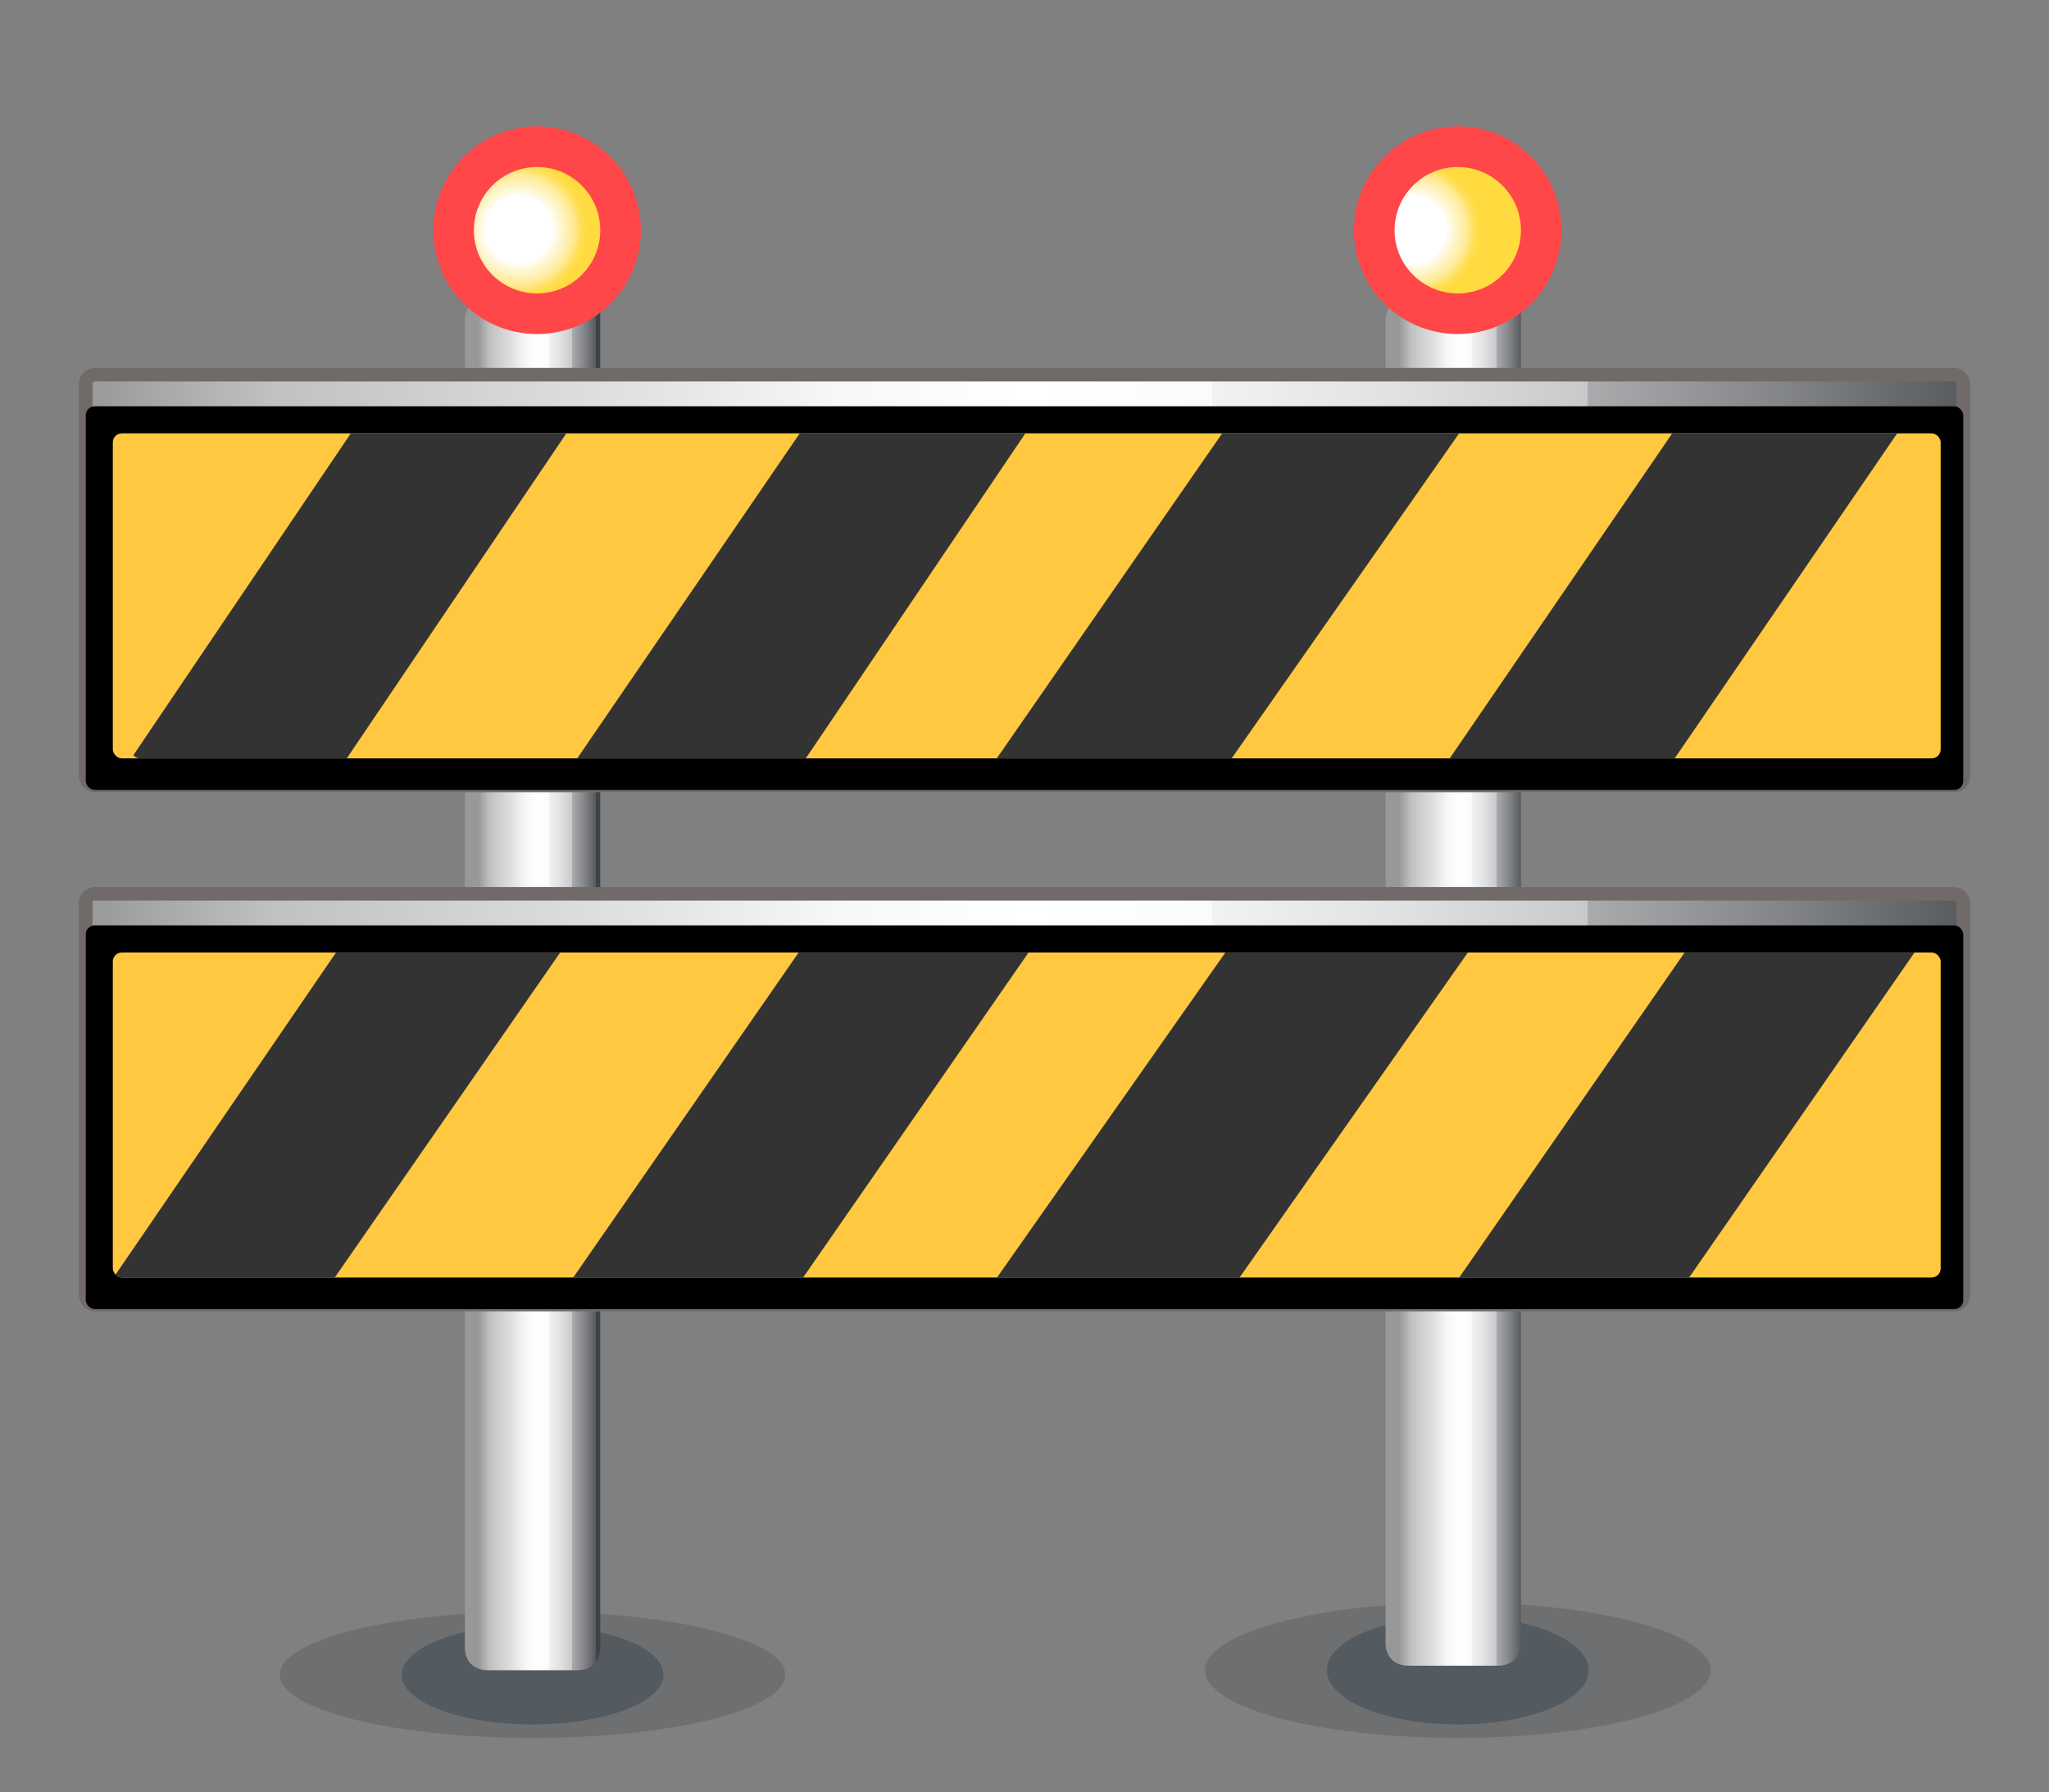 <?xml version="1.0" encoding="UTF-8"?><svg id="b" xmlns="http://www.w3.org/2000/svg" width="45.4" height="39.7" xmlns:xlink="http://www.w3.org/1999/xlink" viewBox="0 0 45.4 39.7"><rect x="0" y="0" width="45.4" height="39.7" fill="#808080" stroke="none"/><defs><style>.p{fill:url(#i);}.q{fill:url(#o);}.r{fill:url(#n);}.s{fill:url(#f);}.t{fill:none;}.u{fill:url(#j);}.u,.v{stroke:#706a69;stroke-miterlimit:10;stroke-width:.3px;}.v{fill:url(#l);}.w{fill:#ffc840;}.x{fill:#ff4649;}.y{fill:#333;}.z{fill:#535a60;}.aa{fill:#262d34;isolation:isolate;opacity:.2;}.ab{clip-path:url(#k);}.ac{clip-path:url(#m);}</style><linearGradient id="f" x1="31" y1="21.8" x2="33.7" y2="21.8" gradientUnits="userSpaceOnUse"><stop offset="0" stop-color="#989898"/><stop offset=".1" stop-color="#c1c1c1"/><stop offset=".3" stop-color="#e3e3e3"/><stop offset=".4" stop-color="#f7f7f7"/><stop offset=".5" stop-color="#fff"/><stop offset=".6" stop-color="#fbfbfb"/><stop offset=".6" stop-color="#f1f2f2"/><stop offset=".7" stop-color="#e0e1e2"/><stop offset=".8" stop-color="#c9c9cb"/><stop offset=".8" stop-color="#aaabad"/><stop offset=".9" stop-color="#848689"/><stop offset="1" stop-color="#585b5e"/><stop offset="1" stop-color="#3f4246"/></linearGradient><linearGradient id="i" x1="10.6" y1="21.8" x2="13.2" y2="21.8" xlink:href="#f"/><linearGradient id="j" x1="1.9" y1="12.9" x2="43.5" y2="12.9" xlink:href="#f"/><clipPath id="k"><rect class="t" x="2.9" y="9.6" width="39.7" height="7.2" rx=".2" ry=".2"/></clipPath><linearGradient id="l" x1="1.9" y1="24.4" x2="43.5" y2="24.4" xlink:href="#f"/><clipPath id="m"><rect class="t" x="2.5" y="21.1" width="40.5" height="7.2" rx=".2" ry=".2"/></clipPath><radialGradient id="n" cx="11" cy="1.1" fx="11" fy="1.1" r="1.7" gradientTransform="translate(1.6 4.1) scale(.9)" gradientUnits="userSpaceOnUse"><stop offset=".5" stop-color="#fff"/><stop offset=".5" stop-color="#fffdf4"/><stop offset=".8" stop-color="#ffea93"/><stop offset=".9" stop-color="#ffdf56"/><stop offset="1" stop-color="#ffdb3f"/></radialGradient><radialGradient id="o" cx="33" fx="33" xlink:href="#n"/></defs><g id="c"><g><rect class="t" width="45.4" height="39.7"/><g><ellipse id="d" class="aa" cx="32.3" cy="37" rx="5.6" ry="1.5"/><ellipse id="e" class="z" cx="32.3" cy="37" rx="2.9" ry="1.2"/><path class="s" d="M31.3,6.5h1.9c.3,0,.5,.2,.5,.5v29.4c0,.3-.2,.5-.5,.5h-2c-.3,0-.5-.2-.5-.5V7.1c0-.3,.2-.5,.5-.5Z"/></g><g><ellipse id="g" class="aa" cx="11.8" cy="37.1" rx="5.6" ry="1.4"/><ellipse id="h" class="z" cx="11.8" cy="37.1" rx="2.9" ry="1.1"/><path class="p" d="M10.9,6.5h1.9c.3,0,.5,.2,.5,.5v29.5c0,.3-.2,.5-.5,.5h-2c-.3,0-.5-.2-.5-.5V7.1c0-.3,.2-.5,.5-.5Z"/></g><rect class="u" x="1.9" y="8.3" width="41.6" height="9.1" rx=".2" ry=".2"/><rect x="1.9" y="9" width="41.6" height="8.5" rx=".2" ry=".2"/><rect class="w" x="2.5" y="9.6" width="40.5" height="7.2" rx=".2" ry=".2"/><g class="ab"><polygon class="y" points="6.4 18.7 2.3 17.7 9.8 6.6 13.9 7.6 6.4 18.7"/><polygon class="y" points="16.3 19.1 11.9 18.1 19.5 7 23.8 8 16.3 19.1"/><polygon class="y" points="35.6 19 31.3 18 38.9 6.9 43.2 7.9 35.6 19"/><polygon class="y" points="26.1 18.5 21.6 17.5 29.3 6.4 33.8 7.5 26.1 18.5"/></g><rect class="v" x="1.9" y="19.8" width="41.6" height="9.1" rx=".2" ry=".2"/><rect x="1.9" y="20.5" width="41.6" height="8.5" rx=".2" ry=".2"/><rect class="w" x="2.5" y="21.1" width="40.5" height="7.2" rx=".2" ry=".2"/><g class="ac"><polygon class="y" points="6.1 30.2 1.9 29.2 9.5 18.1 13.8 19.1 6.1 30.2"/><polygon class="y" points="16.2 30.6 11.8 29.6 19.5 18.5 23.9 19.5 16.2 30.6"/><polygon class="y" points="35.9 30.5 31.5 29.5 39.2 18.4 43.6 19.4 35.9 30.5"/><polygon class="y" points="26.2 30.1 21.6 29 29.4 17.9 34 19 26.2 30.1"/></g><g><circle class="x" cx="11.9" cy="5.1" r="2.3"/><circle class="r" cx="11.9" cy="5.1" r="1.4"/></g><g><circle class="x" cx="32.3" cy="5.1" r="2.3"/><circle class="q" cx="32.3" cy="5.1" r="1.4"/></g></g></g></svg>